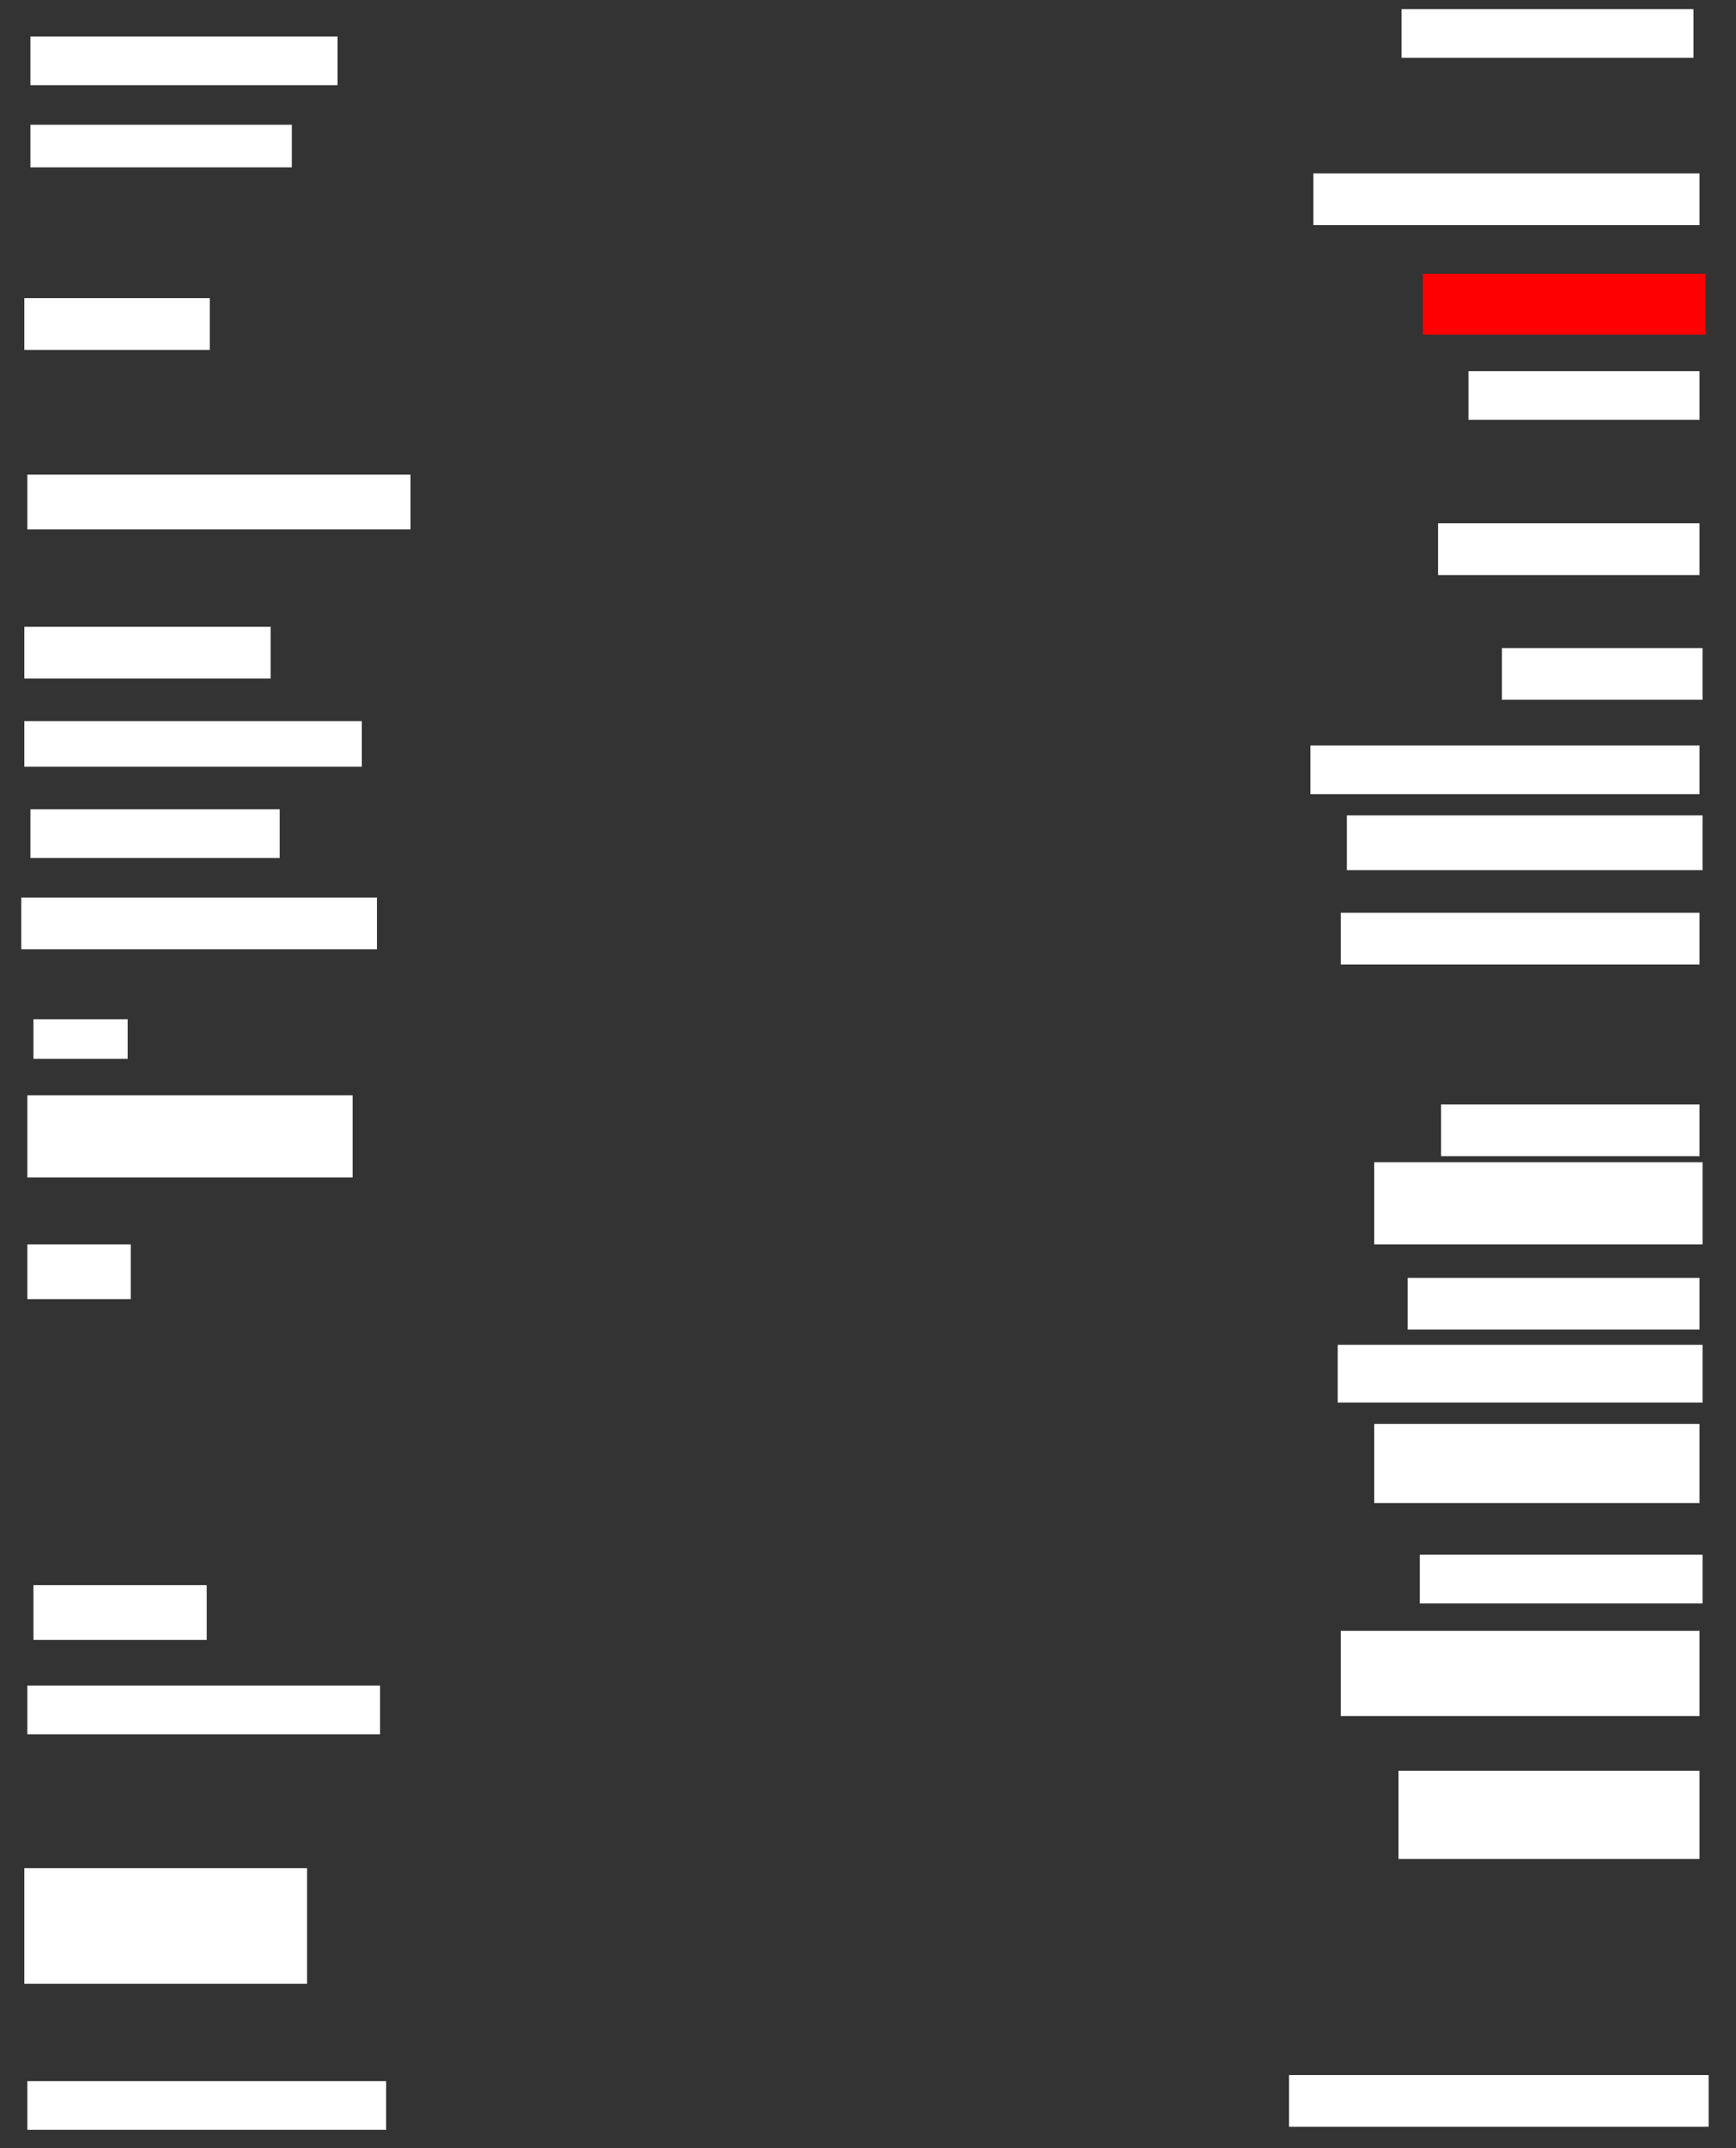 <ns0:svg xmlns:ns0="http://www.w3.org/2000/svg" height="706" width="571">
 <ns0:rect width="100%" height="100%" fill="#333333" stroke="none"/>
 <ns0:g>
  <ns0:title>Shapes</ns0:title>
  <ns0:rect fill="#FFFFFF" height="16" stroke-width="0" width="96" x="461" y="3" />
  <ns0:rect fill="#FFFFFF" height="16" stroke-width="0" width="101" x="10" y="12" />
  <ns0:rect fill="#FFFFFF" height="14" stroke-width="0" width="86" x="10" y="41" />
  <ns0:rect fill="#FFFFFF" height="17" stroke-width="0" width="127" x="432" y="57" />
  <ns0:rect fill="#FF0000" height="20" stroke-width="0" width="93" x="468" y="90" />
  <ns0:rect fill="#FFFFFF" height="17" stroke-width="0" width="61" x="8" y="98" />
  <ns0:rect fill="#FFFFFF" height="18" stroke-width="0" width="126" x="9" y="156" />
  <ns0:rect fill="#FFFFFF" height="16" stroke-width="0" width="76" x="483" y="122" />
  <ns0:rect fill="#FFFFFF" height="17" stroke-width="0" width="86" x="473" y="172" />
  <ns0:rect fill="#FFFFFF" height="17" stroke-width="0" width="81" x="8" y="206" />
  <ns0:rect fill="#FFFFFF" height="17" stroke-width="0" width="66" x="494" y="213" />
  <ns0:rect fill="#FFFFFF" height="16" stroke-width="0" width="128" x="431" y="245" />
  <ns0:rect fill="#FFFFFF" height="15" stroke-width="0" width="111" x="8" y="237" />
  <ns0:rect fill="#FFFFFF" height="16" stroke-width="0" width="82" x="10" y="266" />
  <ns0:rect fill="#FFFFFF" height="18" stroke-width="0" width="117" x="443" y="268" />
  <ns0:rect fill="#FFFFFF" height="17" stroke-width="0" width="118" x="441" y="300" />
  <ns0:rect fill="#FFFFFF" height="17" stroke-width="0" width="117" x="7" y="295" />
  <ns0:rect fill="#FFFFFF" height="13" stroke-width="0" width="31" x="11" y="335" />
  <ns0:rect fill="#FFFFFF" height="27" stroke-width="0" width="107" x="9" y="360" />
  <ns0:rect fill="#FFFFFF" height="17" stroke-width="0" width="85" x="474" y="363" />
  <ns0:rect fill="#FFFFFF" height="27" stroke-width="0" width="108" x="452" y="382" />
  <ns0:rect fill="#FFFFFF" height="18" stroke-width="0" width="34" x="9" y="409" />
  <ns0:rect fill="#FFFFFF" height="17" stroke-width="0" width="96" x="463" y="420" />
  <ns0:rect fill="#FFFFFF" height="26" stroke-width="0" width="107" x="452" y="468" />
  <ns0:rect fill="#FFFFFF" height="18" stroke-width="0" width="57" x="11" y="521" />
  <ns0:rect fill="#FFFFFF" height="16" stroke-width="0" width="116" x="9" y="554" />
  <ns0:rect fill="#FFFFFF" height="38" stroke-width="0" width="93" x="8" y="614" />
  <ns0:rect fill="#FFFFFF" height="16" stroke-width="0" width="118" x="9" y="684" />
  <ns0:rect fill="#FFFFFF" height="19" stroke-width="0" width="120" x="440" y="442" />
  <ns0:rect fill="#FFFFFF" height="16" stroke-width="0" width="93" x="467" y="511" />
  <ns0:rect fill="#FFFFFF" height="28" stroke-width="0" width="118" x="441" y="536" />
  <ns0:rect fill="#FFFFFF" height="29" stroke-width="0" width="99" x="460" y="582" />
  <ns0:rect fill="#FFFFFF" height="17" stroke-width="0" width="138" x="424" y="682" />
 </ns0:g>
</ns0:svg>